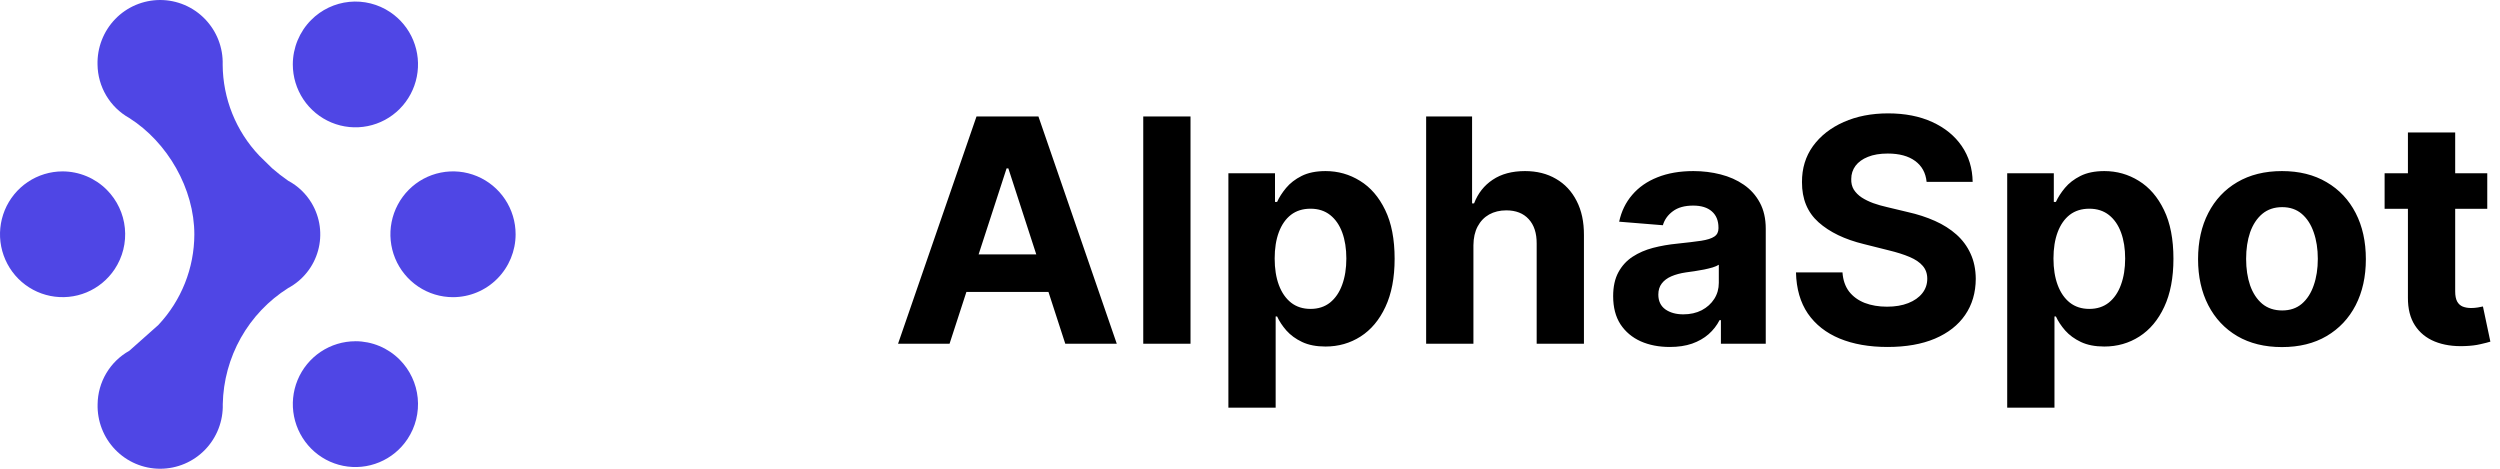 <svg width="160" height="30" viewBox="0 0 160 30" fill="none" xmlns="http://www.w3.org/2000/svg">
<path d="M13.984 27.438C14.179 26.937 14.272 26.402 14.257 25.865C14.287 24.376 14.685 22.918 15.415 21.621C16.144 20.326 17.183 19.232 18.439 18.438C18.904 18.189 19.314 17.847 19.643 17.435C19.973 17.023 20.215 16.548 20.356 16.039C20.497 15.53 20.532 14.998 20.462 14.475C20.39 13.952 20.214 13.449 19.943 12.996C19.581 12.391 19.06 11.895 18.439 11.565C18.083 11.318 17.741 11.052 17.415 10.767L16.598 9.967C15.101 8.393 14.262 6.307 14.251 4.135C14.267 3.598 14.174 3.063 13.98 2.562C13.785 2.061 13.492 1.604 13.118 1.218C12.746 0.832 12.3 0.526 11.806 0.317C11.313 0.107 10.782 -0 10.246 5.71818e-07C9.711 0.001 9.181 0.109 8.687 0.318C8.194 0.527 7.748 0.833 7.375 1.218C7.002 1.605 6.709 2.062 6.515 2.563C6.32 3.064 6.228 3.599 6.242 4.136C6.251 4.833 6.443 5.516 6.799 6.116C7.154 6.715 7.661 7.209 8.268 7.549C10.727 9.105 12.438 12.08 12.438 15.006C12.432 17.159 11.609 19.23 10.134 20.799L8.274 22.451C7.667 22.79 7.16 23.284 6.804 23.884C6.447 24.483 6.256 25.167 6.247 25.865C6.232 26.402 6.324 26.937 6.519 27.438C6.713 27.939 7.006 28.396 7.38 28.782C7.753 29.167 8.199 29.474 8.692 29.683C9.186 29.892 9.716 30 10.252 30C10.788 29.999 11.318 29.891 11.812 29.682C12.305 29.473 12.751 29.167 13.124 28.782C13.498 28.395 13.79 27.938 13.984 27.438Z" fill="#4F46E5"/>
<path d="M19.416 6.36C18.975 5.698 18.74 4.919 18.74 4.123C18.741 3.057 19.163 2.034 19.915 1.278C20.569 0.62 21.431 0.211 22.354 0.119C23.277 0.028 24.203 0.26 24.973 0.777C25.633 1.22 26.147 1.848 26.449 2.583C26.752 3.318 26.831 4.127 26.676 4.907C26.522 5.687 26.141 6.405 25.58 6.969C25.022 7.532 24.308 7.916 23.53 8.071C22.753 8.227 21.946 8.147 21.214 7.842C20.482 7.537 19.856 7.021 19.416 6.36Z" fill="#4F46E5"/>
<path d="M20.521 22.518C21.18 22.076 21.955 21.84 22.747 21.84V21.838C23.274 21.839 23.795 21.943 24.281 22.146C24.767 22.348 25.208 22.645 25.579 23.018C26.235 23.678 26.643 24.544 26.734 25.47C26.825 26.396 26.594 27.325 26.079 28.1C25.64 28.762 25.014 29.279 24.28 29.584C23.548 29.889 22.742 29.969 21.964 29.813C21.186 29.658 20.473 29.274 19.914 28.711C19.354 28.146 18.972 27.429 18.818 26.649C18.663 25.868 18.742 25.06 19.045 24.324C19.348 23.589 19.862 22.961 20.521 22.518Z" fill="#4F46E5"/>
<path d="M32.324 12.758C32.764 13.42 32.999 14.197 32.999 14.993C32.999 16.06 32.576 17.083 31.824 17.839C31.453 18.212 31.012 18.509 30.526 18.711C30.04 18.914 29.519 19.018 28.992 19.019C28.199 19.019 27.424 18.783 26.766 18.341C26.107 17.898 25.593 17.27 25.29 16.535C24.987 15.799 24.908 14.991 25.063 14.21C25.217 13.43 25.599 12.713 26.159 12.148C26.718 11.585 27.432 11.201 28.21 11.046C28.988 10.89 29.794 10.97 30.526 11.275C31.259 11.58 31.885 12.097 32.324 12.758Z" fill="#4F46E5"/>
<path d="M1.78 11.647C2.439 11.205 3.213 10.969 4.006 10.969C4.533 10.97 5.054 11.075 5.539 11.278C6.025 11.48 6.466 11.777 6.837 12.15C7.493 12.81 7.901 13.675 7.992 14.601C8.083 15.527 7.852 16.455 7.337 17.23C6.898 17.891 6.272 18.407 5.539 18.713C4.807 19.016 4.001 19.095 3.224 18.94C2.446 18.785 1.733 18.402 1.173 17.84C0.613 17.276 0.232 16.558 0.077 15.778C-0.078 14.998 0.002 14.19 0.304 13.454C0.607 12.719 1.12 12.09 1.78 11.647Z" fill="#4F46E5"/>
<path d="M60.771 22H57.475L62.496 7.455H66.46L71.474 22H68.178L64.535 10.778H64.421L60.771 22ZM60.565 16.283H68.349V18.683H60.565V16.283ZM76.193 7.455V22H73.168V7.455H76.193ZM78.617 26.091V11.091H81.6V12.923H81.735C81.867 12.63 82.059 12.331 82.31 12.028C82.566 11.721 82.897 11.465 83.304 11.261C83.716 11.053 84.228 10.949 84.838 10.949C85.634 10.949 86.368 11.157 87.04 11.574C87.713 11.986 88.25 12.608 88.652 13.442C89.055 14.27 89.256 15.31 89.256 16.56C89.256 17.776 89.059 18.804 88.666 19.642C88.278 20.475 87.748 21.108 87.076 21.538C86.408 21.965 85.66 22.178 84.831 22.178C84.244 22.178 83.745 22.081 83.333 21.886C82.925 21.692 82.592 21.448 82.331 21.155C82.071 20.857 81.872 20.556 81.735 20.253H81.642V26.091H78.617ZM81.579 16.546C81.579 17.194 81.668 17.76 81.848 18.243C82.028 18.726 82.289 19.102 82.63 19.372C82.971 19.637 83.385 19.77 83.873 19.77C84.365 19.77 84.782 19.635 85.123 19.365C85.463 19.09 85.722 18.712 85.897 18.229C86.077 17.741 86.166 17.18 86.166 16.546C86.166 15.916 86.079 15.362 85.904 14.883C85.729 14.405 85.471 14.031 85.13 13.761C84.789 13.492 84.37 13.357 83.873 13.357C83.38 13.357 82.963 13.487 82.623 13.747C82.286 14.008 82.028 14.377 81.848 14.855C81.668 15.333 81.579 15.897 81.579 16.546ZM94.299 15.693V22H91.273V7.455H94.213V13.016H94.341C94.588 12.372 94.985 11.867 95.534 11.503C96.084 11.133 96.773 10.949 97.601 10.949C98.359 10.949 99.019 11.115 99.583 11.446C100.151 11.773 100.591 12.244 100.904 12.859C101.221 13.47 101.377 14.202 101.372 15.054V22H98.347V15.594C98.352 14.921 98.181 14.398 97.836 14.024C97.495 13.65 97.016 13.463 96.401 13.463C95.989 13.463 95.624 13.551 95.307 13.726C94.995 13.901 94.748 14.157 94.569 14.493C94.393 14.824 94.303 15.224 94.299 15.693ZM106.864 22.206C106.168 22.206 105.548 22.085 105.004 21.844C104.459 21.598 104.028 21.235 103.711 20.757C103.398 20.274 103.242 19.673 103.242 18.953C103.242 18.347 103.353 17.838 103.576 17.426C103.799 17.014 104.102 16.683 104.485 16.432C104.869 16.181 105.304 15.992 105.792 15.864C106.284 15.736 106.8 15.646 107.34 15.594C107.975 15.527 108.486 15.466 108.874 15.409C109.263 15.348 109.544 15.258 109.719 15.139C109.895 15.021 109.982 14.846 109.982 14.614V14.571C109.982 14.121 109.84 13.773 109.556 13.527C109.277 13.281 108.879 13.158 108.363 13.158C107.818 13.158 107.385 13.278 107.063 13.52C106.741 13.757 106.528 14.055 106.424 14.415L103.626 14.188C103.768 13.525 104.047 12.952 104.464 12.469C104.88 11.981 105.418 11.607 106.076 11.347C106.739 11.081 107.506 10.949 108.377 10.949C108.983 10.949 109.563 11.02 110.117 11.162C110.676 11.304 111.171 11.524 111.602 11.822C112.037 12.121 112.38 12.504 112.631 12.973C112.882 13.437 113.008 13.993 113.008 14.642V22H110.138V20.487H110.053C109.878 20.828 109.644 21.129 109.35 21.389C109.057 21.645 108.704 21.846 108.292 21.993C107.88 22.135 107.404 22.206 106.864 22.206ZM107.731 20.118C108.176 20.118 108.569 20.03 108.91 19.855C109.251 19.675 109.518 19.434 109.712 19.131C109.906 18.828 110.004 18.484 110.004 18.101V16.943C109.909 17.005 109.779 17.062 109.613 17.114C109.452 17.161 109.27 17.206 109.066 17.249C108.862 17.287 108.659 17.322 108.455 17.355C108.252 17.384 108.067 17.41 107.901 17.433C107.546 17.485 107.236 17.568 106.971 17.682C106.706 17.796 106.5 17.949 106.353 18.143C106.206 18.333 106.133 18.57 106.133 18.854C106.133 19.266 106.282 19.581 106.58 19.798C106.883 20.011 107.267 20.118 107.731 20.118ZM123.303 11.638C123.246 11.065 123.002 10.62 122.571 10.303C122.14 9.985 121.555 9.827 120.817 9.827C120.315 9.827 119.891 9.898 119.545 10.04C119.2 10.177 118.935 10.369 118.75 10.615C118.57 10.861 118.48 11.141 118.48 11.453C118.471 11.713 118.525 11.941 118.643 12.135C118.767 12.329 118.935 12.497 119.148 12.639C119.361 12.777 119.607 12.897 119.886 13.001C120.166 13.101 120.464 13.186 120.781 13.257L122.088 13.57C122.723 13.712 123.305 13.901 123.835 14.138C124.366 14.374 124.825 14.666 125.213 15.011C125.601 15.357 125.902 15.764 126.115 16.233C126.333 16.702 126.444 17.239 126.449 17.845C126.444 18.735 126.217 19.507 125.767 20.16C125.322 20.809 124.678 21.313 123.835 21.673C122.997 22.028 121.986 22.206 120.803 22.206C119.628 22.206 118.606 22.026 117.734 21.666C116.868 21.306 116.191 20.774 115.703 20.068C115.22 19.358 114.967 18.48 114.943 17.433H117.919C117.952 17.921 118.092 18.328 118.338 18.655C118.589 18.977 118.923 19.221 119.339 19.386C119.761 19.547 120.237 19.628 120.767 19.628C121.288 19.628 121.74 19.552 122.124 19.401C122.512 19.249 122.812 19.038 123.026 18.768C123.239 18.499 123.345 18.188 123.345 17.838C123.345 17.511 123.248 17.237 123.054 17.014C122.865 16.792 122.585 16.602 122.216 16.446C121.851 16.29 121.404 16.148 120.874 16.02L119.29 15.622C118.063 15.324 117.095 14.857 116.385 14.223C115.675 13.588 115.322 12.734 115.327 11.659C115.322 10.778 115.556 10.009 116.03 9.351C116.508 8.693 117.164 8.179 117.997 7.81C118.83 7.44 119.777 7.256 120.838 7.256C121.918 7.256 122.86 7.44 123.665 7.81C124.474 8.179 125.104 8.693 125.554 9.351C126.004 10.009 126.236 10.771 126.25 11.638H123.303ZM128.461 26.091V11.091H131.444V12.923H131.578C131.711 12.63 131.903 12.331 132.154 12.028C132.409 11.721 132.741 11.465 133.148 11.261C133.56 11.053 134.071 10.949 134.682 10.949C135.478 10.949 136.212 11.157 136.884 11.574C137.556 11.986 138.094 12.608 138.496 13.442C138.899 14.27 139.1 15.31 139.1 16.56C139.1 17.776 138.903 18.804 138.51 19.642C138.122 20.475 137.592 21.108 136.919 21.538C136.252 21.965 135.504 22.178 134.675 22.178C134.088 22.178 133.588 22.081 133.176 21.886C132.769 21.692 132.435 21.448 132.175 21.155C131.915 20.857 131.716 20.556 131.578 20.253H131.486V26.091H128.461ZM131.422 16.546C131.422 17.194 131.512 17.76 131.692 18.243C131.872 18.726 132.132 19.102 132.473 19.372C132.814 19.637 133.229 19.77 133.716 19.77C134.209 19.77 134.625 19.635 134.966 19.365C135.307 19.09 135.565 18.712 135.74 18.229C135.92 17.741 136.01 17.18 136.01 16.546C136.01 15.916 135.923 15.362 135.747 14.883C135.572 14.405 135.314 14.031 134.973 13.761C134.632 13.492 134.213 13.357 133.716 13.357C133.224 13.357 132.807 13.487 132.466 13.747C132.13 14.008 131.872 14.377 131.692 14.855C131.512 15.333 131.422 15.897 131.422 16.546ZM146.046 22.213C144.943 22.213 143.988 21.979 143.184 21.51C142.383 21.037 141.765 20.378 141.33 19.535C140.894 18.688 140.676 17.706 140.676 16.588C140.676 15.461 140.894 14.476 141.33 13.633C141.765 12.786 142.383 12.128 143.184 11.659C143.988 11.186 144.943 10.949 146.046 10.949C147.149 10.949 148.101 11.186 148.901 11.659C149.706 12.128 150.326 12.786 150.762 13.633C151.197 14.476 151.415 15.461 151.415 16.588C151.415 17.706 151.197 18.688 150.762 19.535C150.326 20.378 149.706 21.037 148.901 21.51C148.101 21.979 147.149 22.213 146.046 22.213ZM146.06 19.869C146.562 19.869 146.981 19.727 147.317 19.443C147.653 19.154 147.907 18.761 148.077 18.264C148.252 17.767 148.34 17.201 148.34 16.567C148.34 15.932 148.252 15.367 148.077 14.869C147.907 14.372 147.653 13.979 147.317 13.69C146.981 13.402 146.562 13.257 146.06 13.257C145.553 13.257 145.127 13.402 144.782 13.69C144.441 13.979 144.183 14.372 144.007 14.869C143.837 15.367 143.752 15.932 143.752 16.567C143.752 17.201 143.837 17.767 144.007 18.264C144.183 18.761 144.441 19.154 144.782 19.443C145.127 19.727 145.553 19.869 146.06 19.869ZM159.185 11.091V13.364H152.615V11.091H159.185ZM154.107 8.477H157.132V18.648C157.132 18.927 157.175 19.145 157.26 19.301C157.346 19.453 157.464 19.559 157.615 19.621C157.772 19.682 157.952 19.713 158.155 19.713C158.297 19.713 158.439 19.701 158.581 19.678C158.723 19.649 158.832 19.628 158.908 19.614L159.384 21.865C159.232 21.912 159.019 21.967 158.745 22.028C158.47 22.095 158.136 22.135 157.743 22.149C157.014 22.178 156.375 22.081 155.826 21.858C155.281 21.635 154.857 21.29 154.554 20.821C154.251 20.352 154.102 19.76 154.107 19.046V8.477Z" fill="black"/>
</svg>
